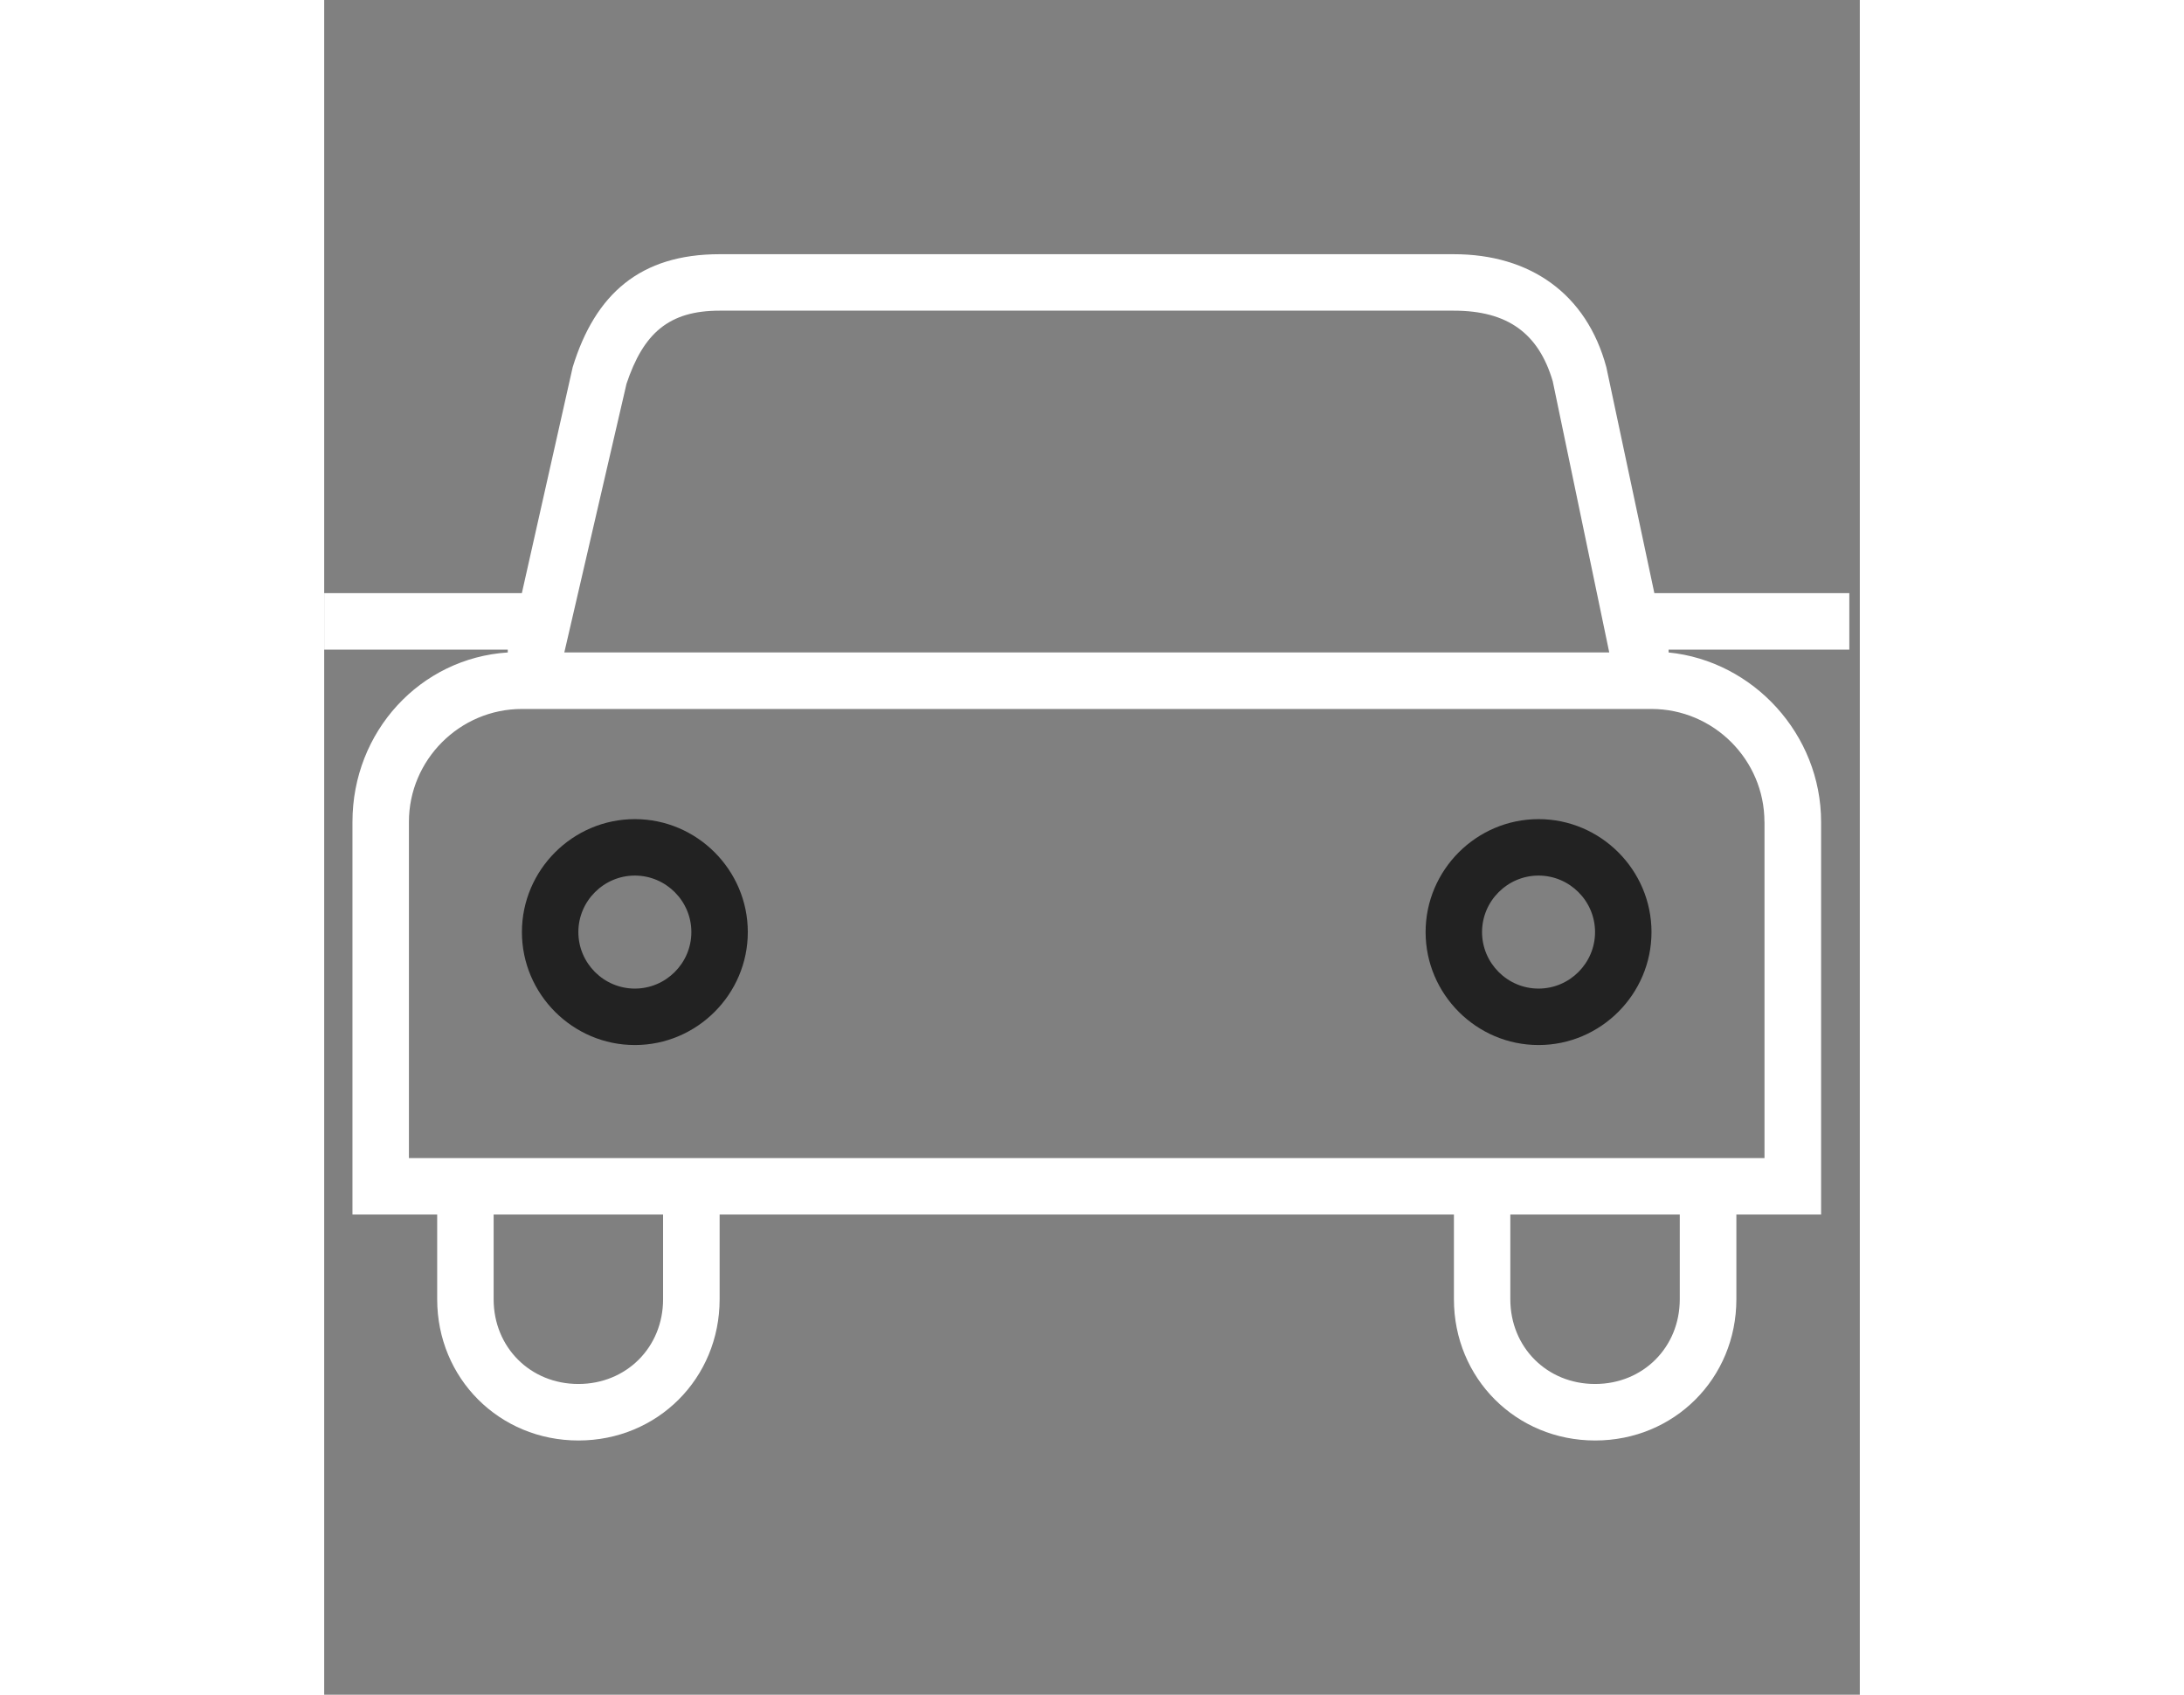 <svg xmlns:xlink="http://www.w3.org/1999/xlink" xmlns="http://www.w3.org/2000/svg" class=" t4s-icon-car" viewBox="0 0 29 32" width="58"  height="45" ><rect x="0" y="0" width="29" height="32" fill="#808080" stroke="none"/><path d="M 5.867 15.467 c -1.173 0 -2.133 0.96 -2.133 2.133 s 0.96 2.133 2.133 2.133 s 2.133 -0.96 2.133 -2.133 s -0.96 -2.133 -2.133 -2.133 Z M 5.867 18.667 c -0.587 0 -1.067 -0.48 -1.067 -1.067 s 0.48 -1.067 1.067 -1.067 c 0.587 0 1.067 0.48 1.067 1.067 s -0.48 1.067 -1.067 1.067 Z" fill="#222222"></path><path d="M 22.933 15.467 c -1.173 0 -2.133 0.96 -2.133 2.133 s 0.96 2.133 2.133 2.133 c 1.173 0 2.133 -0.96 2.133 -2.133 s -0.96 -2.133 -2.133 -2.133 Z M 22.933 18.667 c -0.587 0 -1.067 -0.48 -1.067 -1.067 s 0.48 -1.067 1.067 -1.067 c 0.587 0 1.067 0.48 1.067 1.067 s -0.48 1.067 -1.067 1.067 Z" fill="#222222"></path><path d="M 25.12 11.2 l -0.907 -4.267 c -0.373 -1.387 -1.44 -2.133 -2.88 -2.133 h -13.867 c -1.493 0 -2.347 0.747 -2.773 2.133 l -0.96 4.267 h -3.733 v 1.067 h 3.467 v 0.053 c -1.653 0.107 -2.933 1.493 -2.933 3.2 v 7.413 h 1.6 v 1.6 c 0 1.493 1.173 2.667 2.667 2.667 s 2.667 -1.173 2.667 -2.667 v -1.6 h 13.867 v 1.6 c 0 1.493 1.173 2.667 2.667 2.667 s 2.667 -1.173 2.667 -2.667 v -1.6 h 1.6 v -7.413 c 0 -1.653 -1.28 -3.04 -2.88 -3.2 v -0.053 h 3.413 v -1.067 h -3.68 Z M 5.707 7.253 c 0.32 -0.96 0.8 -1.387 1.76 -1.387 h 13.867 c 1.013 0 1.6 0.427 1.867 1.333 l 1.067 5.12 h -19.733 l 1.173 -5.067 Z M 6.4 24.533 c 0 0.907 -0.693 1.6 -1.6 1.6 s -1.6 -0.693 -1.6 -1.6 v -1.6 h 3.2 v 1.6 Z M 25.6 24.533 c 0 0.907 -0.693 1.6 -1.6 1.6 s -1.6 -0.693 -1.6 -1.6 v -1.6 h 3.2 v 1.6 Z M 27.2 15.52 v 6.347 h -25.6 v -6.347 c 0 -1.173 0.96 -2.133 2.133 -2.133 h 21.333 c 1.173 0 2.133 0.96 2.133 2.133 Z" fill="#fff"></path></svg>